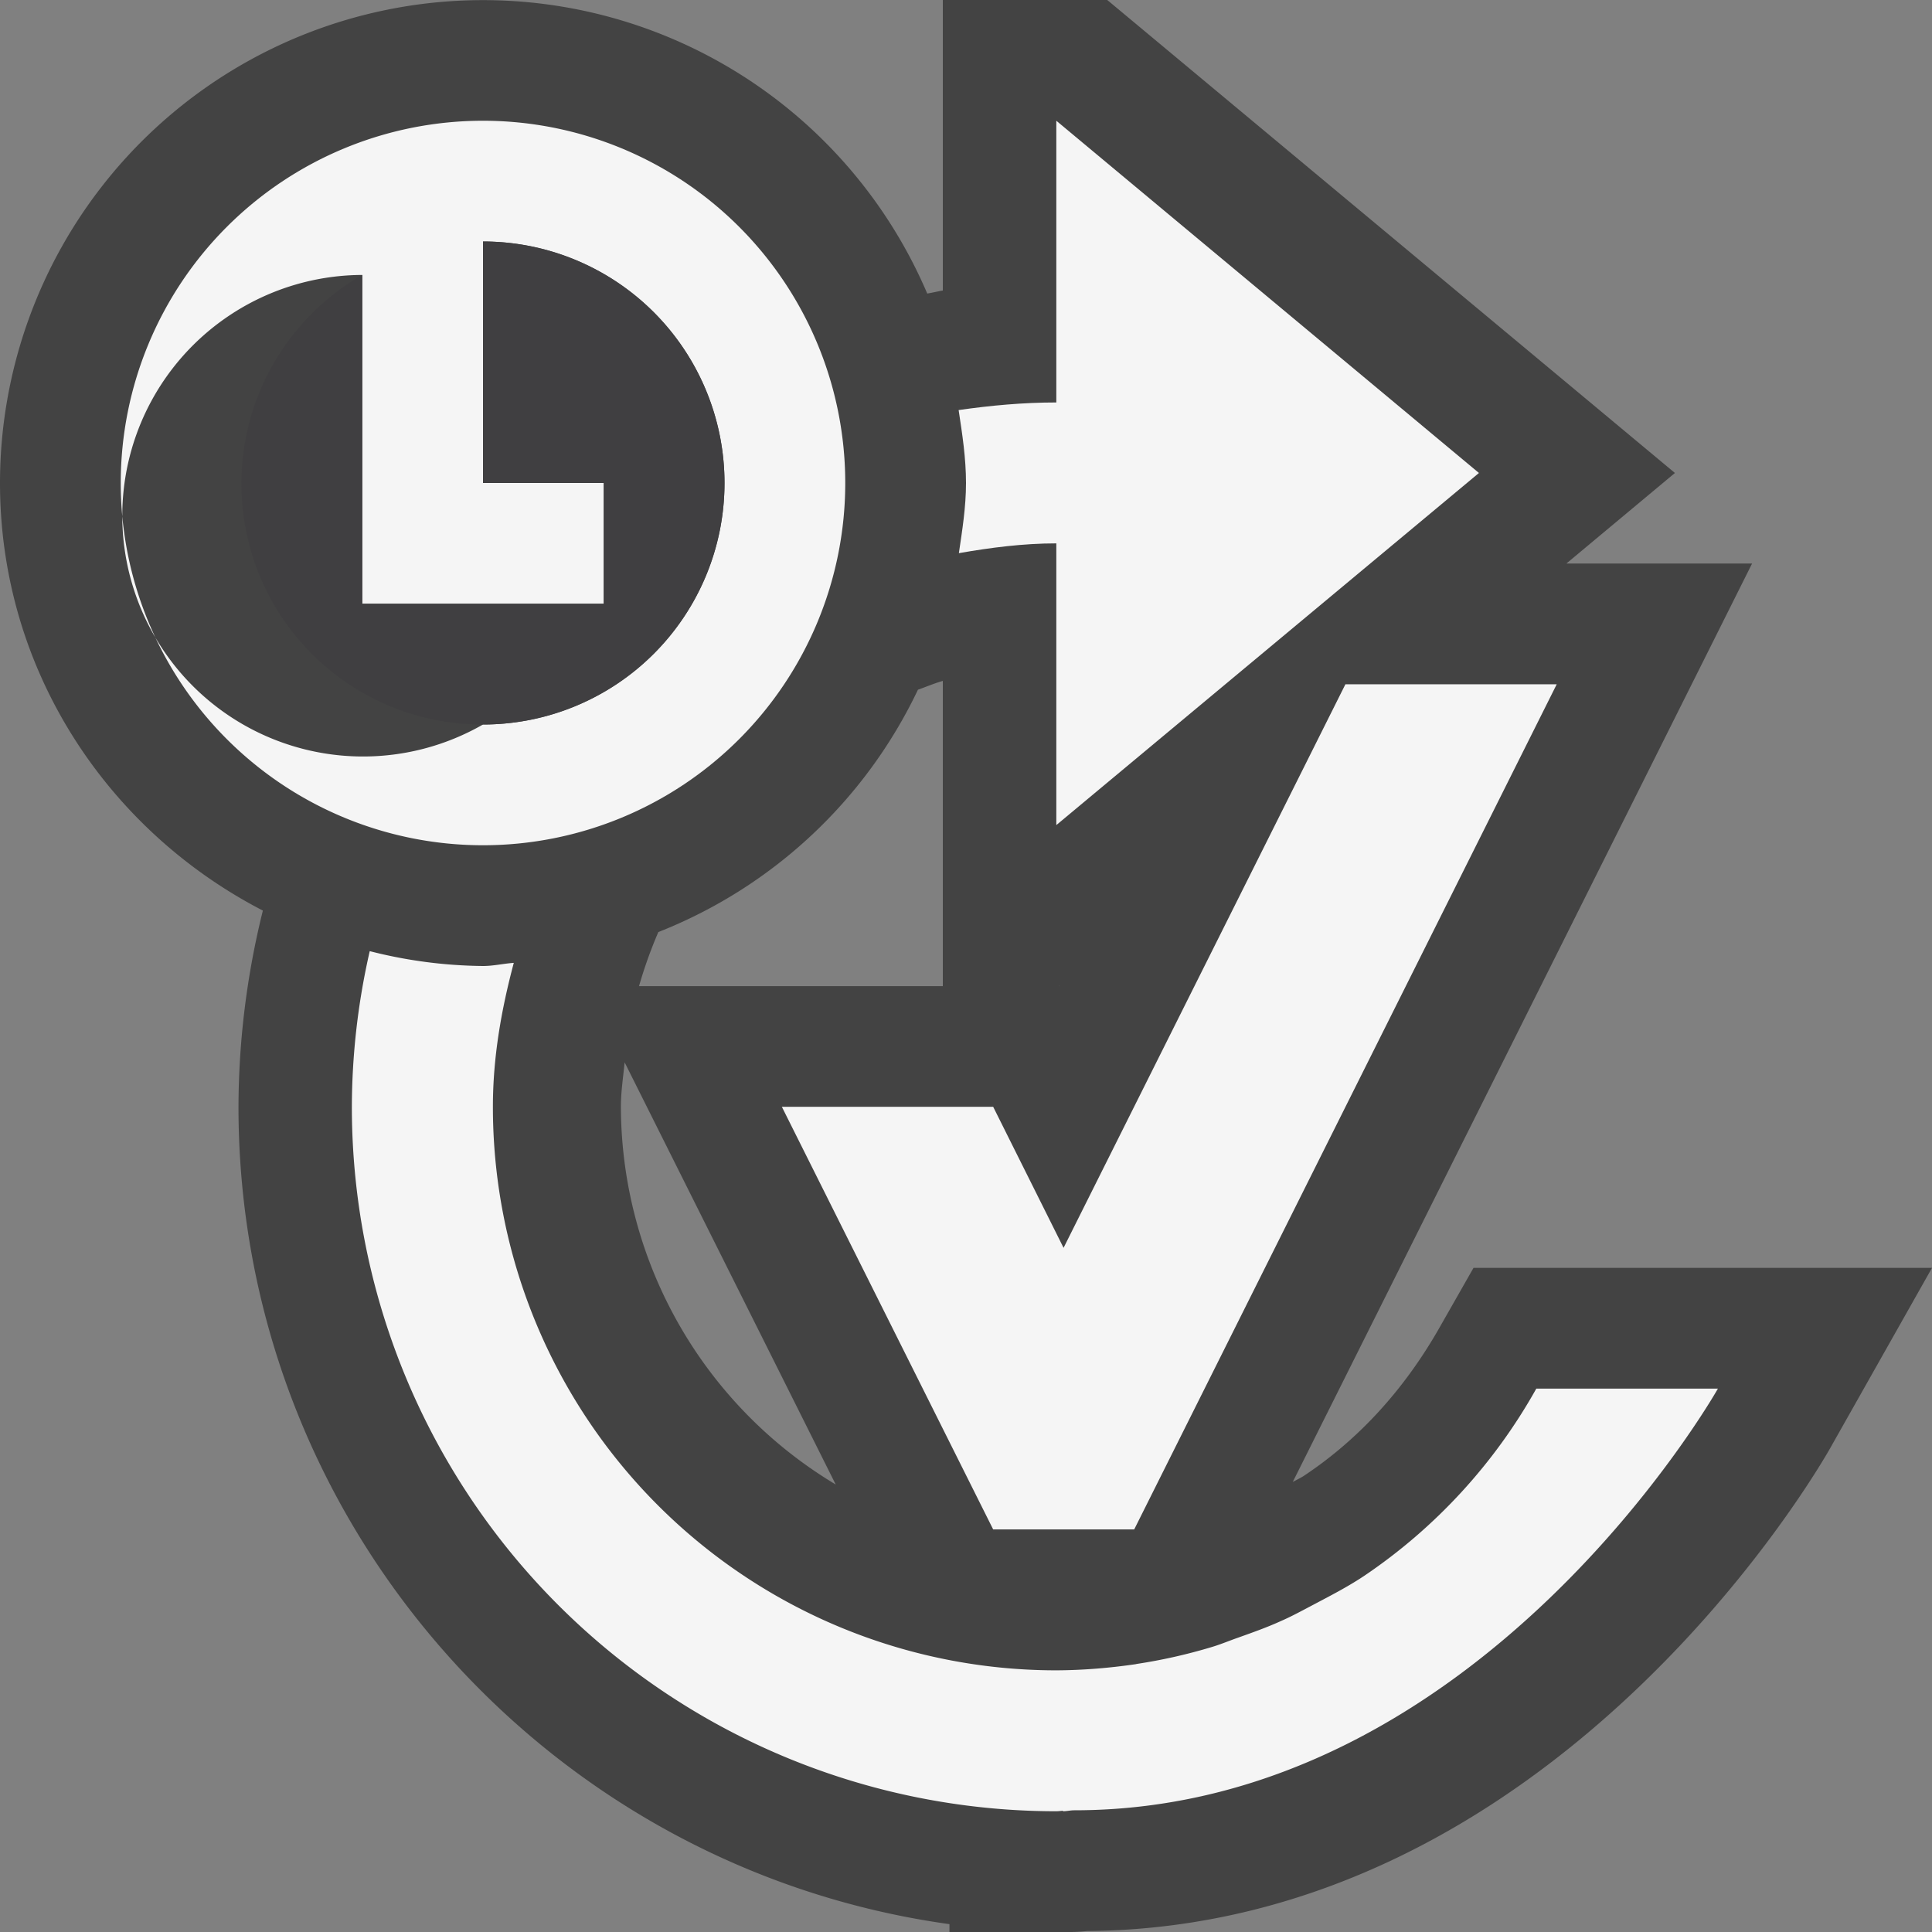 <svg xmlns="http://www.w3.org/2000/svg" viewBox="0 0 16 16"><rect x="0" y="0" width="16" height="16" fill="#808080" stroke="none"/><style>.st0{opacity:0}.st0,.st1{fill:#434343}.st2{fill:#f5f5f5}.st3{fill:#403F41}</style><g id="outline"><path class="st0" d="M0 0h16v16H0z"/><path class="st1" d="M12.203 10.5l-.287.504c-.29.507-.664.915-1.11 1.213-.032.022-.066.037-.1.056l3.804-7.606h-1.538l.899-.75L9.17 0H7.808v2.406c-.043.007-.085.018-.129.025A4 4 0 0 0 0 4c0 1.549.89 2.876 2.177 3.541a6.804 6.804 0 0 0-.202 1.625c0 3.447 2.565 6.307 5.888 6.769V16h1c.046 0 .091-.003.139-.008 3.873-.029 6.064-3.838 6.156-4.001L16 10.5h-3.797zM5.142 9.166c0-.125.019-.246.031-.368l1.748 3.496a3.658 3.658 0 0 1-1.779-3.128zm2.666-.999H5.292a3.78 3.78 0 0 1 .16-.448 4.007 4.007 0 0 0 2.15-2.007c.068-.024.135-.053.206-.073v2.528zm.966 0h-.003l.006-.005-.003.005z"/></g><g id="icon_x5F_bg"><path class="st2" d="M8.225 12.666l-1.75-3.5h1.75l.583 1.168 2.334-4.667h1.75l-3.499 6.999zM8 4c0 .199-.031.39-.059.581.264-.046.531-.081.807-.081v2.333l3.5-2.916L8.748 1v2.333c-.275 0-.544.025-.809.063.03.198.061.397.061.604z"/><path class="st2" d="M12.723 11.5a4.546 4.546 0 0 1-1.423 1.549c-.142.095-.292.171-.439.249-.082.043-.164.088-.249.125-.12.055-.243.098-.366.142-.074.026-.147.057-.224.079a4.474 4.474 0 0 1-.608.136l-.008.002c-.219.032-.439.05-.658.051a4.666 4.666 0 0 1-4.666-4.667c0-.415.071-.809.173-1.192C4.169 7.98 4.087 8 4 8a3.92 3.92 0 0 1-.938-.123 5.828 5.828 0 0 0-.148 1.289A5.833 5.833 0 0 0 8.748 15c.018 0 .037-.003.055-.004V15c.031 0 .061-.008.094-.008 3.361 0 5.33-3.492 5.33-3.492h-1.504zM4 1a3 3 0 1 0 0 6 3 3 0 0 0 0-6zm0 5a1.994 1.994 0 1 1-1-3.723V5h2V4H4V2a2 2 0 0 1 0 4z"/></g><path class="st3" d="M4 2v2h1v1H3V2.277A1.994 1.994 0 0 0 4 6a2 2 0 0 0 0-4z" id="icon_x5F_fg"/></svg>